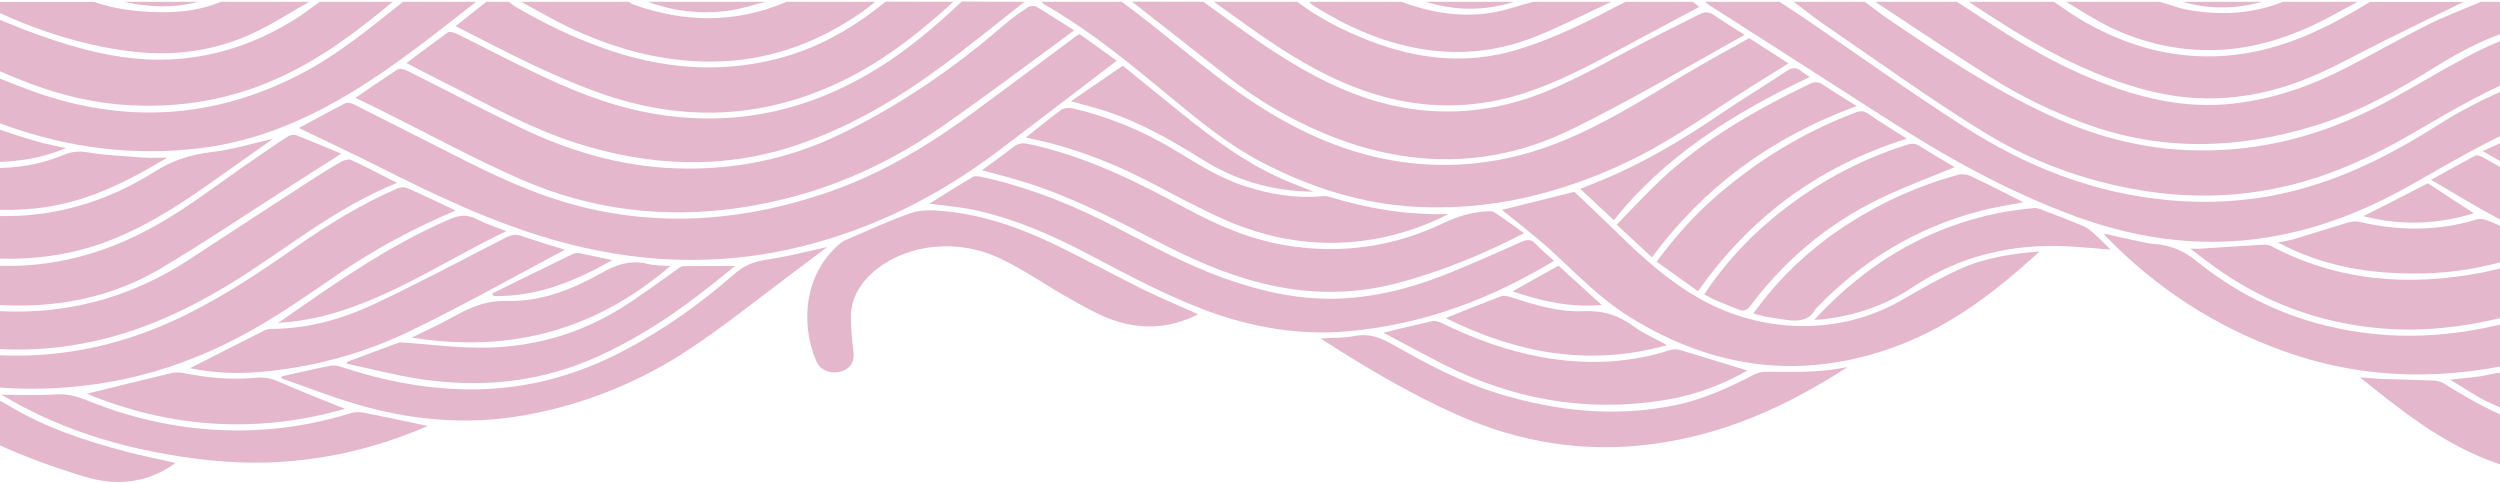 <svg width="1440" height="278" viewBox="0 0 1440 278" fill="none" xmlns="http://www.w3.org/2000/svg">
<path d="M646.117 1.025C676.617 23.406 703.517 49.251 737.317 68.423C760.217 81.43 784.917 90.805 812.517 93.93C842.617 97.224 871.117 92.747 898.417 81.852C925.217 71.126 948.617 55.923 972.617 41.65C984.017 34.893 995.817 28.558 1007.52 21.971C1015.32 26.954 1022.52 31.599 1030.12 36.498C1019.92 42.916 1009.72 49.166 999.717 55.585C979.117 68.93 959.217 83.035 936.317 93.761C898.617 111.413 858.617 121.548 815.017 119.099C783.717 117.325 755.217 107.95 728.517 94.352C708.217 83.964 691.317 70.112 674.617 56.261C651.517 37.173 628.517 18.001 601.617 2.629C601.017 2.292 600.617 1.616 600.017 1.025C615.417 1.025 630.817 1.025 646.117 1.025Z" fill="#E4B7CC"/>
<path d="M1033.12 1.025C1046.82 1.025 1060.42 1.025 1074.12 1.025C1078.62 4.319 1082.92 7.782 1087.52 10.907C1117.12 31.008 1146.82 50.856 1180.22 66.312C1204.62 77.63 1230.32 84.978 1258.22 86.413C1297.02 88.356 1332.72 79.572 1365.82 63.187C1383.02 54.657 1399.02 44.522 1415.82 35.484C1429.02 28.305 1442.62 21.464 1458.02 17.917C1458.02 25.772 1458.02 33.711 1458.02 41.566C1434.82 50.603 1413.82 62.596 1392.92 74.927C1380.02 82.528 1366.52 89.623 1352.42 95.535C1315.02 111.413 1275.42 116.481 1234.22 109.808C1200.22 104.319 1169.02 92.494 1141.42 75.349C1111.42 56.768 1083.02 36.245 1054.12 16.481C1046.82 11.583 1040.02 6.177 1033.12 1.025Z" fill="#E4B7CC"/>
<path d="M1458.02 70.282C1434.12 80.248 1412.32 93.086 1390.22 105.67C1367.12 118.846 1342.42 129.488 1315.12 135.062C1273.92 143.592 1234.32 138.778 1195.82 124.758C1156.12 110.231 1120.52 90.214 1086.32 68.17C1052.42 46.38 1018.42 24.674 984.518 2.968C983.618 2.377 982.818 1.701 982.018 1.025C996.318 1.025 1010.72 1.025 1025.02 1.025C1030.12 4.404 1035.22 7.782 1040.32 11.16C1070.52 31.768 1100.12 52.968 1130.92 72.731C1166.22 95.366 1205.22 111.498 1250.12 115.383C1275.82 117.579 1300.92 115.636 1325.52 108.795C1354.82 100.687 1380.52 87.089 1405.02 71.549C1421.42 61.16 1439.22 52.63 1458.02 45.62C1458.02 53.981 1458.02 62.089 1458.02 70.282Z" fill="#E4B7CC"/>
<path d="M693.118 1.025C703.318 8.373 713.418 15.89 723.818 23.069C741.118 34.977 759.218 46.042 779.618 53.896C819.418 69.183 858.718 67.156 896.718 50.096C916.518 41.227 935.018 30.417 954.218 20.619C962.418 16.396 970.818 12.342 979.118 8.12C981.818 6.768 984.118 6.684 986.818 8.457C992.518 12.342 998.418 15.974 1004.92 20.113C971.218 38.694 938.918 58.119 904.618 74.758C858.518 97.224 810.518 96.802 762.818 76.869C742.718 68.423 724.418 57.697 708.018 44.859C689.318 30.248 670.718 15.552 652.018 0.94C665.818 1.025 679.418 1.025 693.118 1.025Z" fill="#E4B7CC"/>
<path d="M1080.12 1.025C1095.82 1.025 1111.42 1.025 1127.12 1.025C1135.02 6.177 1142.92 11.329 1150.82 16.397C1174.22 31.43 1198.92 44.606 1226.62 53.221C1245.72 59.133 1265.42 61.92 1285.82 59.724C1310.02 57.106 1331.82 49.167 1352.42 38.525C1367.92 30.586 1382.92 21.971 1398.52 14.201C1408.32 9.302 1418.82 5.417 1429.02 1.025C1438.62 1.025 1448.12 1.025 1458.02 1.025C1458.02 5.502 1458.02 10.062 1458.02 14.539C1456.92 14.707 1455.72 14.623 1454.62 14.961C1435.42 20.029 1418.62 28.643 1402.62 38.609C1380.92 52.123 1358.52 64.707 1332.82 72.562C1288.62 86.075 1244.82 87.258 1201.02 71.211C1181.72 64.116 1163.52 55.248 1146.72 44.606C1124.22 30.417 1102.32 15.552 1080.12 1.025Z" fill="#E4B7CC"/>
<path d="M590.117 1.025C574.417 13.356 558.917 26.025 542.817 37.934C518.117 56.092 491.617 72.14 461.217 82.781C418.217 97.815 374.917 96.21 331.817 82.359C304.717 73.66 280.817 59.977 256.117 47.647C248.817 44.015 241.717 40.214 234.117 36.329C242.217 30.248 250.017 24.336 257.917 18.677C258.717 18.086 261.217 18.593 262.517 19.184C277.317 26.447 291.817 34.133 306.717 41.228C328.117 51.532 350.217 60.738 374.517 65.129C418.517 73.153 459.017 65.467 496.317 44.775C518.217 32.697 536.617 17.241 554.017 0.856C566.117 1.025 578.117 1.025 590.117 1.025Z" fill="#E4B7CC"/>
<path d="M274.218 1.025C251.118 19.099 228.418 37.427 202.818 52.967C176.418 68.93 148.218 81.261 115.618 85.315C76.818 90.129 39.818 85.146 3.918 72.478C-25.182 62.173 -52.382 48.998 -77.782 33.12C-77.782 24.927 -77.782 16.819 -77.782 8.626C-73.682 10.485 -69.482 12.174 -65.582 14.201C-38.882 28.474 -11.382 41.481 17.618 52.123C71.718 71.886 123.718 68.508 173.718 42.326C195.518 30.924 213.618 15.721 232.118 1.025C246.218 1.025 260.218 1.025 274.218 1.025Z" fill="#E4B7CC"/>
<path d="M-77.783 187.68C-14.183 212.173 47.917 211.075 108.717 180.501C130.817 169.352 150.917 156.008 170.617 142.156C188.817 129.403 207.917 117.663 229.017 108.457C230.517 107.781 233.017 107.697 234.417 108.288C243.717 112.342 252.817 116.734 262.417 121.295C238.817 131.177 217.217 142.832 197.017 156.43C183.217 165.72 169.717 175.349 155.417 184.048C124.517 203.051 90.718 216.565 52.517 221.632C6.917 227.713 -36.483 221.548 -77.883 204.572C-77.783 198.913 -77.783 193.338 -77.783 187.68Z" fill="#E4B7CC"/>
<path d="M184.218 1.025C198.218 1.025 212.218 1.025 226.218 1.025C207.318 16.735 187.818 31.768 164.618 42.917C135.018 57.275 103.218 63.018 69.318 60.231C44.918 58.204 22.418 50.94 1.018 41.481C-25.582 29.657 -51.482 16.819 -77.782 4.403C-78.582 1.532 -77.182 0.941 -73.782 0.941C-56.782 1.11 -39.782 1.025 -22.782 1.025C-22.082 1.532 -21.482 2.292 -20.582 2.63C1.818 12.427 24.318 22.055 48.618 28.39C67.418 33.288 86.518 35.738 106.118 33.626C129.718 31.177 150.718 22.985 169.818 11.16C174.818 8.035 179.418 4.403 184.218 1.025Z" fill="#E4B7CC"/>
<path d="M-77.782 161.497C-66.682 165.129 -55.682 169.268 -44.382 172.224C11.118 186.666 62.418 179.741 108.818 149.589C132.418 134.217 155.918 118.761 179.618 103.474C185.318 99.758 191.118 96.21 197.018 92.917C198.418 92.156 201.018 91.565 202.318 92.156C211.018 96.21 219.518 100.687 228.718 105.332C192.018 120.112 164.118 144.268 132.218 163.693C104.518 180.501 74.918 193.845 40.918 198.997C11.318 203.558 -17.782 201.278 -46.282 193.761C-56.882 190.974 -67.282 187.511 -77.682 184.301C-77.782 176.7 -77.782 169.099 -77.782 161.497Z" fill="#E4B7CC"/>
<path d="M549.118 1.025C527.918 20.451 505.118 38.271 476.918 50.349C433.718 68.93 389.818 69.352 345.418 53.559C316.218 43.17 289.618 28.812 262.418 15.045C268.518 10.231 274.318 5.586 280.118 1.025C284.418 1.025 288.818 1.025 293.118 1.025C294.418 2.038 295.718 3.136 297.118 3.981C313.118 13.356 329.918 21.549 347.918 27.883C380.218 39.285 413.218 42.579 447.218 33.964C471.718 27.799 491.918 15.721 510.118 0.94C523.118 1.025 536.118 1.025 549.118 1.025Z" fill="#E4B7CC"/>
<path d="M975.118 1.025C976.418 2.039 977.718 3.052 978.718 3.981C963.318 12.174 947.818 20.451 932.418 28.728C914.218 38.356 896.118 48.069 875.818 54.319C840.318 65.214 806.218 61.751 773.218 47.309C752.918 38.525 735.118 26.701 717.818 14.37C711.618 9.978 705.418 5.502 699.218 1.025C715.218 1.025 731.218 1.025 747.218 1.025C759.518 10.4 773.618 17.579 788.618 23.407C816.518 34.302 845.118 37.512 874.718 28.39C896.718 21.633 916.518 11.414 936.218 1.025C949.118 1.025 962.118 1.025 975.118 1.025Z" fill="#E4B7CC"/>
<path d="M-77.782 132.781C-21.483 160.146 34.617 160.652 89.218 130.163C109.418 118.93 127.218 104.656 146.218 91.818C152.718 87.426 159.118 82.866 165.718 78.643C166.918 77.882 169.218 77.376 170.518 77.882C179.118 81.176 187.518 84.808 196.518 88.524C185.918 95.281 176.118 101.531 166.218 107.865C141.618 123.49 117.618 139.791 92.418 154.74C56.818 175.686 17.018 179.825 -24.982 172.983C-41.782 170.281 -57.582 165.298 -73.082 159.47C-74.582 158.879 -76.182 158.625 -77.682 158.203C-77.782 149.673 -77.782 141.227 -77.782 132.781Z" fill="#E4B7CC"/>
<path d="M1134.02 1.025C1150.32 1.025 1166.72 1.025 1183.02 1.025C1188.22 4.488 1193.22 8.204 1198.72 11.414C1219.12 23.407 1241.42 31.346 1266.52 32.359C1304.62 33.88 1335.62 19.184 1365.02 1.109C1383.02 1.109 1401.02 1.109 1419.02 1.109C1417.42 1.87 1415.92 2.63 1414.32 3.39C1400.72 9.978 1387.02 16.65 1373.42 23.407C1358.92 30.586 1345.02 38.609 1329.92 44.775C1298.92 57.613 1266.72 60.569 1233.22 51.109C1195.72 40.552 1164.52 21.38 1134.02 1.025Z" fill="#E4B7CC"/>
<path d="M1458.02 207.105C1410.12 219.352 1362.92 219.098 1316.22 202.544C1275.02 187.933 1241.42 165.298 1213.22 136.413C1212.82 135.991 1212.52 135.484 1211.82 134.555C1219.12 136.16 1225.92 137.764 1232.72 139.2C1235.32 139.791 1237.92 140.298 1240.52 140.467C1250.02 141.227 1257.62 144.268 1264.82 150.095C1286.42 167.578 1311.42 180.754 1340.52 187.764C1377.92 196.801 1414.82 194.521 1451.22 183.963C1453.42 183.372 1455.72 183.119 1457.92 182.696C1458.02 190.805 1458.02 198.913 1458.02 207.105Z" fill="#E4B7CC"/>
<path d="M-77.783 105.754C-67.783 109.386 -57.883 113.609 -47.683 116.65C1.617 131.43 47.317 125.096 89.017 98.913C98.917 92.663 109.117 89.116 121.317 87.68C133.817 86.244 146.017 82.444 157.317 79.91C147.617 86.751 136.917 94.268 126.217 101.869C107.017 115.636 87.417 128.812 64.417 138.018C39.717 147.899 13.617 150.687 -13.383 148.153C-35.583 146.041 -55.983 139.707 -75.183 130.332C-75.983 129.91 -76.983 129.656 -77.883 129.318C-77.783 121.548 -77.783 113.609 -77.783 105.754Z" fill="#E4B7CC"/>
<path d="M1458.02 178.389C1430.32 186.666 1402.02 191.649 1372.42 189.2C1335.32 186.244 1303.32 173.744 1275.22 153.474C1270.92 150.349 1266.82 147.139 1261.62 143.254C1264.22 143.254 1265.72 143.339 1267.22 143.254C1279.12 142.494 1291.02 141.649 1303.02 140.974C1304.72 140.889 1306.72 140.974 1308.02 141.649C1346.22 161.92 1387.32 165.298 1430.42 156.852C1439.72 154.994 1448.82 152.122 1457.92 149.673C1458.02 159.217 1458.02 168.845 1458.02 178.389Z" fill="#E4B7CC"/>
<path d="M300.218 1.025C320.918 1.025 341.518 1.025 362.218 1.025C363.118 1.616 363.918 2.292 364.918 2.63C394.618 13.271 424.018 13.441 453.118 1.025C470.118 1.025 487.118 1.025 504.118 1.025C501.418 3.136 498.918 5.332 496.018 7.275C469.218 25.771 439.018 36.582 403.918 35.4C376.618 34.555 351.518 26.954 327.818 15.805C318.318 11.329 309.418 6.008 300.218 1.025Z" fill="#E4B7CC"/>
<path d="M-77.783 75.349C-60.683 84.386 -42.883 92.241 -22.683 95.281C-2.183 98.322 17.817 97.055 36.717 89.2C41.217 87.342 45.217 86.92 50.417 87.764C60.817 89.454 71.517 89.96 82.017 90.721C86.417 91.058 90.817 90.805 96.317 90.805C72.517 105.079 48.617 117.241 19.817 120.112C-13.283 123.406 -43.783 116.312 -72.883 103.558C-74.483 102.883 -76.183 102.207 -77.783 101.531C-77.783 92.832 -77.783 84.048 -77.783 75.349Z" fill="#E4B7CC"/>
<path d="M127.218 1.025C144.218 1.025 161.218 1.025 178.218 1.025C166.918 7.359 156.118 14.454 144.118 19.859C123.318 29.15 100.918 32.444 77.418 29.826C54.418 27.292 32.818 21.042 12.018 12.765C3.218 9.218 -5.182 4.995 -13.782 1.11C8.918 1.11 31.518 1.11 54.218 1.11C66.318 5.417 79.118 6.768 92.018 7.022C104.218 7.191 116.118 5.755 127.218 1.025Z" fill="#E4B7CC"/>
<path d="M1458.02 145.45C1437.62 152.882 1416.42 157.19 1394.22 157.528C1365.22 157.95 1337.62 153.474 1312.12 139.622C1315.62 138.947 1318.62 138.524 1321.52 137.68C1331.72 134.639 1341.72 131.345 1351.92 128.305C1354.12 127.629 1356.82 127.291 1358.92 127.798C1381.72 133.035 1404.22 133.288 1426.62 126.362C1428.42 125.856 1431.02 126.278 1432.92 127.038C1441.42 130.501 1449.72 134.217 1458.12 137.849C1458.02 140.383 1458.02 142.916 1458.02 145.45Z" fill="#E4B7CC"/>
<path d="M883.117 1.025C898.117 1.025 913.117 1.025 928.117 1.025C914.217 7.528 900.517 14.454 886.217 20.366C864.617 29.319 841.717 32.275 817.817 28.052C794.817 23.998 774.917 14.792 756.317 3.137C755.417 2.63 754.817 1.701 754.117 1.025C771.817 1.025 789.417 1.025 807.117 1.025C823.217 6.937 839.917 10.062 857.317 7.613C866.117 6.43 874.517 3.305 883.117 1.025Z" fill="#E4B7CC"/>
<path d="M1315.02 1.025C1329.32 1.025 1343.72 1.025 1358.02 1.025C1349.22 5.67 1340.52 10.738 1331.42 14.961C1314.02 22.984 1295.52 28.305 1275.52 28.812C1254.22 29.319 1234.32 24.674 1215.82 15.89C1206.82 11.582 1198.62 6.008 1190.02 1.025C1208.02 1.025 1226.02 1.025 1244.02 1.025C1249.42 2.63 1254.72 4.657 1260.32 5.67C1279.12 9.049 1297.42 8.035 1315.02 1.025Z" fill="#E4B7CC"/>
<path d="M-77.782 38.187C-76.082 39.032 -74.282 39.707 -72.682 40.636C-43.082 57.782 -11.782 72.14 22.318 81.768C27.118 83.119 32.018 83.964 38.018 85.315C26.818 89.96 16.017 92.156 4.718 93.001C-21.383 94.944 -44.682 87.933 -66.782 76.869C-70.483 75.011 -74.082 73.069 -77.782 71.126C-77.782 60.147 -77.782 49.167 -77.782 38.187Z" fill="#E4B7CC"/>
<path d="M1458.02 272.983C1449.62 270.365 1441.12 268.085 1433.02 264.96C1404.82 253.896 1382.62 236.075 1359.32 217.325C1364.32 217.663 1367.92 218.085 1371.62 218.254C1381.62 218.592 1391.52 218.761 1401.52 219.183C1403.62 219.267 1406.12 219.859 1407.82 220.957C1421.92 229.825 1436.52 238.017 1452.82 243.929C1454.42 244.521 1456.22 244.774 1458.02 245.112C1458.02 254.402 1458.02 263.693 1458.02 272.983Z" fill="#E4B7CC"/>
<path d="M1458.02 133.626C1451.42 131.008 1444.52 128.896 1438.42 125.602C1425.82 118.846 1413.72 111.413 1400.32 103.559C1409.72 98.406 1417.62 93.93 1425.82 89.623C1426.72 89.201 1428.82 89.876 1429.92 90.467C1439.32 95.704 1448.62 101.109 1458.02 106.43C1458.02 115.636 1458.02 124.589 1458.02 133.626Z" fill="#E4B7CC"/>
<path d="M1458.02 241.733C1449.42 238.271 1440.52 235.146 1432.32 231.176C1425.22 227.713 1418.82 223.152 1411.22 218.676C1419.62 217.663 1427.42 217.409 1434.62 215.551C1443.22 213.44 1450.42 215.804 1458.02 218.085C1458.02 225.94 1458.02 233.879 1458.02 241.733Z" fill="#E4B7CC"/>
<path d="M1458.02 103.221C1449.02 97.984 1440.02 92.832 1430.02 87.005C1440.12 82.528 1449.02 78.474 1458.02 74.505C1458.02 84.049 1458.02 93.677 1458.02 103.221Z" fill="#E4B7CC"/>
<path d="M441.118 1.025C433.518 2.883 426.118 5.417 418.318 6.346C402.818 8.204 387.618 6.43 373.118 1.025C395.818 1.025 418.518 1.025 441.118 1.025Z" fill="#E4B7CC"/>
<path d="M872.117 1.025C855.117 6.431 838.117 6.262 821.117 1.025C838.117 1.025 855.117 1.025 872.117 1.025Z" fill="#E4B7CC"/>
<path d="M1303.02 1.025C1287.72 5.332 1272.32 5.417 1257.02 1.025C1272.42 1.025 1287.72 1.025 1303.02 1.025Z" fill="#E4B7CC"/>
<path d="M114.218 1.025C99.918 4.825 85.518 4.234 71.218 1.025C85.518 1.025 99.818 1.025 114.218 1.025Z" fill="#E4B7CC"/>
<path d="M621.818 19.606C629.218 24.927 636.618 30.248 643.218 34.978C620.018 52.63 597.218 70.197 574.118 87.596C541.018 112.427 504.018 131.514 461.218 142.072C413.118 153.896 365.618 151.616 318.618 138.102C283.118 127.883 250.718 112.427 218.718 96.295C203.318 88.525 187.618 81.177 172.118 73.744C180.718 69.099 189.818 64.116 199.118 59.386C200.218 58.88 202.518 59.471 203.918 60.146C225.518 70.957 246.918 82.021 268.518 92.832C292.118 104.741 316.418 115.383 343.318 121.041C388.418 130.501 432.018 125.771 474.718 111.498C507.118 100.687 534.718 83.795 560.718 64.707C579.818 50.687 598.718 36.498 617.718 22.393C618.818 21.38 620.218 20.619 621.818 19.606Z" fill="#E4B7CC"/>
<path d="M618.718 17.495C592.518 36.667 567.318 55.755 541.218 73.829C507.818 96.971 470.118 113.018 427.118 119.521C382.618 126.278 340.018 120.788 300.218 103.389C272.818 91.396 246.818 77.123 220.118 63.863C215.018 61.329 209.818 58.795 204.718 56.346C212.818 50.856 220.918 45.197 229.218 39.876C230.218 39.285 232.918 39.961 234.318 40.636C255.818 51.363 276.918 62.511 298.618 72.984C326.618 86.582 356.518 95.788 389.118 96.971C423.318 98.237 455.418 91.312 485.118 76.785C519.618 59.893 550.118 38.694 578.018 14.623C582.418 10.822 587.318 7.36 592.218 4.066C593.218 3.39 595.818 3.221 596.818 3.812C604.118 8.12 611.018 12.681 618.718 17.495Z" fill="#E4B7CC"/>
<path d="M906.817 110.484C914.817 118.17 923.617 126.278 932.017 134.555C946.317 148.575 961.217 162.004 979.517 172.308C1014.32 191.818 1059.22 194.099 1096.22 172.393C1106.72 166.227 1117.42 160.231 1128.62 155.079C1142.72 148.66 1158.42 146.041 1174.82 144.859C1150.72 166.734 1125.32 187.004 1093.02 199.166C1038.12 219.774 986.617 212.342 938.917 182.697C921.317 171.801 907.817 157.359 893.117 144.014C884.317 135.991 874.617 128.643 865.117 120.873C879.217 117.41 892.317 114.116 906.817 110.484Z" fill="#E4B7CC"/>
<path d="M877.817 134.302C855.017 146.126 831.717 155.754 806.717 162.595C776.117 171.041 746.317 169.437 716.417 160.231C697.317 154.403 680.017 145.957 662.817 137.089C639.217 124.758 615.417 112.68 589.117 104.572C581.317 102.207 573.417 100.18 565.617 98.069C571.717 93.592 577.817 89.285 583.617 84.724C586.517 82.444 589.017 82.19 592.817 83.035C625.917 90.129 654.617 104.656 683.017 119.944C700.917 129.572 719.617 137.849 740.617 141.312C772.517 146.633 802.917 142.072 831.117 128.643C839.317 124.758 847.517 122.14 856.817 121.717C858.017 121.633 859.617 121.548 860.517 122.14C866.517 126.025 872.117 130.163 877.817 134.302Z" fill="#E4B7CC"/>
<path d="M535.317 117.325C543.117 112.511 551.617 107.021 560.417 101.869C561.717 101.109 564.517 101.7 566.417 102.123C594.317 108.288 619.817 118.93 644.317 131.683C664.117 141.987 683.717 152.629 705.217 160.315C727.117 168.085 749.517 173.153 773.517 171.886C792.917 170.872 811.217 166.227 828.617 159.639C844.817 153.474 860.417 146.295 876.217 139.369C879.817 137.764 882.017 137.764 884.617 140.552C887.817 143.93 891.517 146.97 895.117 150.264C859.217 171.886 820.417 186.92 776.517 190.805C748.117 193.339 720.917 188.524 694.917 178.896C671.417 170.112 649.817 158.457 628.117 147.055C607.917 136.413 586.917 126.869 563.817 121.548C554.317 119.183 544.317 118.592 535.317 117.325Z" fill="#E4B7CC"/>
<path d="M690.117 181.007C673.317 189.622 656.117 190.129 638.917 183.541C630.817 180.416 623.417 176.024 615.917 171.886C602.117 164.116 589.217 154.91 574.717 148.237C550.917 137.427 523.017 140.805 505.017 154.994C495.717 162.342 490.317 171.379 490.117 182.105C490.017 188.947 490.817 195.872 491.617 202.713C492.317 208.541 489.717 212.68 483.617 214.2C478.317 215.467 472.517 213.271 470.317 208.288C461.817 189.116 461.517 159.048 484.017 140.129C485.517 138.862 487.517 138.018 489.417 137.258C501.317 132.19 512.917 126.7 525.217 122.562C530.517 120.788 537.217 120.957 543.117 121.548C565.617 123.575 586.217 130.754 605.817 140.045C623.617 148.491 640.817 157.95 658.417 166.734C668.717 171.717 679.217 176.109 690.117 181.007Z" fill="#E4B7CC"/>
<path d="M1064.22 211.412C1030.22 233.372 994.418 250.01 952.618 255.669C912.518 261.159 874.818 254.74 839.218 238.862C811.518 226.531 785.918 211.243 760.618 194.943C767.418 194.521 773.918 194.774 780.018 193.591C788.718 191.818 795.218 194.521 802.118 198.406C821.718 209.554 841.718 220.281 864.118 227.037C896.818 236.835 930.318 240.466 964.618 233.456C981.118 230.078 995.918 223.321 1010.22 215.804C1012.42 214.622 1015.42 214.031 1018.02 214.115C1033.12 214.2 1048.22 214.791 1064.22 211.412Z" fill="#E4B7CC"/>
<path d="M162.418 216.733C171.918 214.622 181.318 212.426 190.818 210.568C192.518 210.23 194.718 210.821 196.418 211.328C221.718 219.605 247.718 224.757 275.118 224.25C305.718 223.659 333.418 215.551 359.218 202.038C382.718 189.707 403.618 174.757 422.718 158.034C428.018 153.389 433.718 150.686 441.418 149.588C452.918 147.984 464.218 144.943 476.518 142.241C469.718 147.393 463.518 152.122 457.218 156.768C437.618 171.379 418.718 186.666 398.218 200.348C369.618 219.521 337.418 232.95 301.418 239.284C268.218 245.112 235.918 241.987 204.318 232.527C190.018 228.22 176.118 222.814 162.018 217.916C162.118 217.494 162.318 217.156 162.418 216.733Z" fill="#E4B7CC"/>
<path d="M590.817 79.234C598.217 73.406 604.617 68.17 611.217 63.271C612.617 62.258 615.517 61.92 617.417 62.342C638.817 67.241 658.317 75.433 676.417 86.329C689.417 94.099 702.117 102.46 717.217 107.274C731.517 111.92 746.217 114.453 761.617 113.018C762.917 112.933 764.317 113.018 765.517 113.355C787.217 119.943 809.517 123.913 834.317 123.322C821.417 129.825 809.117 134.132 796.117 136.835C762.217 143.845 730.517 138.524 700.517 124.335C688.917 118.845 677.517 113.018 666.317 106.937C643.117 94.69 618.717 84.724 590.817 79.234Z" fill="#E4B7CC"/>
<path d="M109.417 212.088C123.217 205.078 137.417 197.815 151.717 190.636C152.917 190.045 154.417 189.453 155.817 189.453C177.917 189.453 198.117 183.457 216.917 174.504C242.117 162.511 266.617 149.589 291.317 136.835C294.617 135.146 297.217 134.724 300.917 136.075C309.017 138.947 317.317 141.396 325.317 143.846C296.017 159.386 267.017 175.771 236.817 190.383C209.917 203.474 180.417 211.666 149.217 214.284C135.617 215.467 122.017 214.707 109.417 212.088Z" fill="#E4B7CC"/>
<path d="M1006.42 213.44C992.418 221.463 976.318 227.713 958.418 230.501C912.218 237.849 869.618 229.487 829.918 209.132C818.918 203.474 808.018 197.562 796.918 191.649C806.618 189.285 815.718 187.004 824.818 184.977C826.418 184.639 828.618 185.231 830.218 185.991C848.418 194.859 867.418 201.953 888.218 205.754C913.218 210.23 937.718 209.386 961.818 201.7C963.518 201.193 965.718 201.024 967.418 201.531C980.618 205.416 993.718 209.555 1006.42 213.44Z" fill="#E4B7CC"/>
<path d="M200.017 208.372C209.717 204.74 219.417 201.109 229.117 197.561C230.117 197.223 231.317 197.223 232.517 197.308C246.917 198.321 261.317 200.179 275.717 200.264C305.517 200.517 332.718 192.747 356.818 178.051C368.318 170.957 379.017 162.849 390.017 155.163C391.117 154.403 392.417 153.305 393.617 153.305C403.517 153.136 413.417 153.22 423.417 153.22C416.717 158.541 409.717 164.284 402.517 169.774C383.617 184.301 363.317 197.223 340.417 207.021C309.017 220.45 275.717 223.49 241.417 218.254C227.317 216.058 213.517 212.426 199.617 209.47C199.817 209.132 199.917 208.794 200.017 208.372Z" fill="#E4B7CC"/>
<path d="M0.818 227.375C11.318 227.375 21.218 227.882 31.017 227.207C37.917 226.7 43.617 227.967 49.818 230.5C80.918 243.169 113.818 249.419 148.318 247.646C166.718 246.717 184.817 243.338 202.217 237.933C204.517 237.257 207.418 237.257 209.818 237.764C221.918 240.129 233.917 242.747 246.417 245.365C207.017 262.426 165.217 269.774 121.017 265.129C77.718 260.568 37.117 249.166 0.818 227.375Z" fill="#E4B7CC"/>
<path d="M978.017 167.747C970.117 162.088 962.317 156.43 954.217 150.686C964.517 136.835 975.617 124.166 988.817 112.764C1011.92 92.747 1038.12 76.447 1068.42 64.96C1071.42 63.778 1073.52 63.609 1076.32 65.636C1083.22 70.45 1090.52 74.927 1098.32 79.91C1045.12 96.464 1006.82 127.038 978.017 167.747Z" fill="#E4B7CC"/>
<path d="M1009.92 180.585C1024.52 160.231 1042.62 143.001 1064.72 128.812C1083.92 116.481 1104.92 106.937 1127.82 100.687C1129.82 100.096 1132.82 100.349 1134.62 101.194C1145.02 106.092 1155.22 111.329 1165.42 116.481C1157.42 118.085 1149.02 119.268 1140.92 121.379C1102.92 131.346 1072.42 150.602 1047.32 176.362C1046.72 177.038 1045.92 177.629 1045.52 178.389C1042.22 184.301 1036.32 185.315 1029.42 184.301C1025.22 183.626 1020.92 183.119 1016.72 182.359C1014.62 181.852 1012.42 181.176 1009.92 180.585Z" fill="#E4B7CC"/>
<path d="M981.617 169.521C992.617 153.136 1005.52 138.609 1021.12 125.687C1043.52 107.106 1069.02 92.663 1098.42 83.373C1101.22 82.528 1103.12 82.528 1105.62 84.049C1112.52 88.44 1119.62 92.579 1125.82 96.295C1111.72 102.123 1097.02 107.528 1083.02 114.285C1051.72 129.403 1027.32 150.687 1008.12 176.278C1005.92 179.149 1004.22 179.487 1001.02 178.136C997.017 176.447 992.917 175.011 988.917 173.237C986.617 172.308 984.417 171.041 981.617 169.521Z" fill="#E4B7CC"/>
<path d="M951.518 148.237C944.818 141.987 938.318 135.991 931.218 129.403C939.918 120.535 948.018 111.667 956.918 103.305C981.318 80.586 1010.92 63.44 1042.42 48.322C1045.42 46.886 1047.62 47.055 1050.22 48.913C1056.22 52.968 1062.42 56.684 1069.42 61.075C1019.02 79.572 980.518 108.879 951.518 148.237Z" fill="#E4B7CC"/>
<path d="M1045.02 184.217C1073.62 153.305 1107.82 131.261 1152.62 122.393C1158.72 121.21 1165.02 120.535 1171.32 119.859C1172.72 119.69 1174.32 120.112 1175.62 120.619C1183.82 123.744 1192.02 126.869 1200.02 130.247C1202.32 131.176 1204.32 132.866 1206.12 134.47C1209.42 137.426 1212.42 140.551 1215.72 143.761C1207.52 143.17 1199.52 142.325 1191.52 141.903C1157.92 140.129 1127.82 147.815 1101.32 165.636C1086.32 175.686 1069.02 181.767 1050.02 183.879C1048.62 184.132 1047.32 184.132 1045.02 184.217Z" fill="#E4B7CC"/>
<path d="M-67.182 213.524C-52.082 217.071 -36.482 221.463 -20.482 224.082C-10.482 225.771 -2.382 229.149 5.718 234.048C26.218 246.379 49.418 254.065 73.318 260.315C82.418 262.679 91.718 264.537 101.118 266.649C85.518 278.135 67.418 280.247 48.818 274.588C13.418 263.862 -19.982 249.757 -48.182 228.22C-54.782 223.152 -61.382 218.085 -67.182 213.524Z" fill="#E4B7CC"/>
<path d="M198.718 235.483C147.718 250.095 97.718 246.463 50.018 226.784C65.818 222.899 82.118 218.845 98.518 214.96C100.718 214.453 103.418 214.369 105.618 214.875C119.518 217.747 133.418 218.845 147.618 217.578C152.418 217.156 156.418 217.916 160.818 219.943C173.318 225.433 186.118 230.416 198.718 235.483Z" fill="#E4B7CC"/>
<path d="M386.118 153.22C344.518 188.947 295.618 203.896 237.218 194.436C245.018 190.551 252.918 187.004 260.518 182.781C270.218 177.376 279.418 172.984 292.318 173.322C312.318 173.828 330.218 166.312 346.518 157.19C355.018 152.376 363.018 149.589 373.218 152.038C377.018 153.051 381.318 152.883 386.118 153.22Z" fill="#E4B7CC"/>
<path d="M960.218 198.828C914.418 211.497 873.018 203.136 832.718 183.203C843.918 178.727 854.218 174.504 864.818 170.619C866.418 170.028 869.018 170.788 870.918 171.379C884.218 175.687 897.718 179.825 911.918 179.234C923.618 178.727 932.418 181.683 940.818 187.933C946.518 192.072 953.418 195.028 960.218 198.828Z" fill="#E4B7CC"/>
<path d="M291.618 133.119C258.818 148.828 229.618 168.845 194.318 179.74C183.418 183.119 172.218 185.23 160.218 185.99C191.818 164.031 222.618 141.987 258.918 126.278C264.418 123.913 269.018 123.322 274.518 126.193C279.618 128.896 285.418 130.67 291.618 133.119Z" fill="#E4B7CC"/>
<path d="M616.918 58.288C627.218 51.278 636.818 44.606 646.718 37.849C658.418 47.309 669.618 56.514 680.918 65.552C699.418 80.416 718.418 94.69 741.518 104.403C746.218 106.43 751.018 108.203 756.518 110.399C732.018 110.23 711.018 103.474 692.318 91.734C674.718 80.754 656.818 70.45 636.218 63.778C630.218 61.92 624.118 60.315 616.918 58.288Z" fill="#E4B7CC"/>
<path d="M929.618 126.869C923.018 120.788 916.818 114.96 910.218 108.795C913.918 107.275 917.518 105.839 921.118 104.403C946.318 94.183 968.918 80.586 990.618 65.89C1003.22 57.359 1016.32 49.42 1029.02 40.974C1032.32 38.778 1034.62 38.609 1037.52 40.974C1038.92 42.157 1040.52 43.086 1042.42 44.353C997.918 65.383 958.218 90.552 929.618 126.869Z" fill="#E4B7CC"/>
<path d="M1398.42 105.585C1407.12 111.244 1415.72 116.903 1424.92 122.815C1403.62 129.403 1382.62 129.994 1361.32 124.504C1373.72 118.254 1386.02 112.004 1398.42 105.585Z" fill="#E4B7CC"/>
<path d="M283.418 169.099C298.818 161.497 314.218 153.896 329.718 146.379C330.818 145.872 332.318 145.619 333.518 145.788C339.618 146.97 345.718 148.406 352.618 149.842C331.518 161.751 310.018 170.957 284.418 170.534C284.118 170.112 283.818 169.605 283.418 169.099Z" fill="#E4B7CC"/>
<path d="M897.717 153.051C906.217 160.822 914.217 168.085 922.617 175.686C904.417 177.207 887.817 173.491 871.217 167.832C880.117 162.764 888.817 157.95 897.717 153.051Z" fill="#E4B7CC"/>
</svg>
